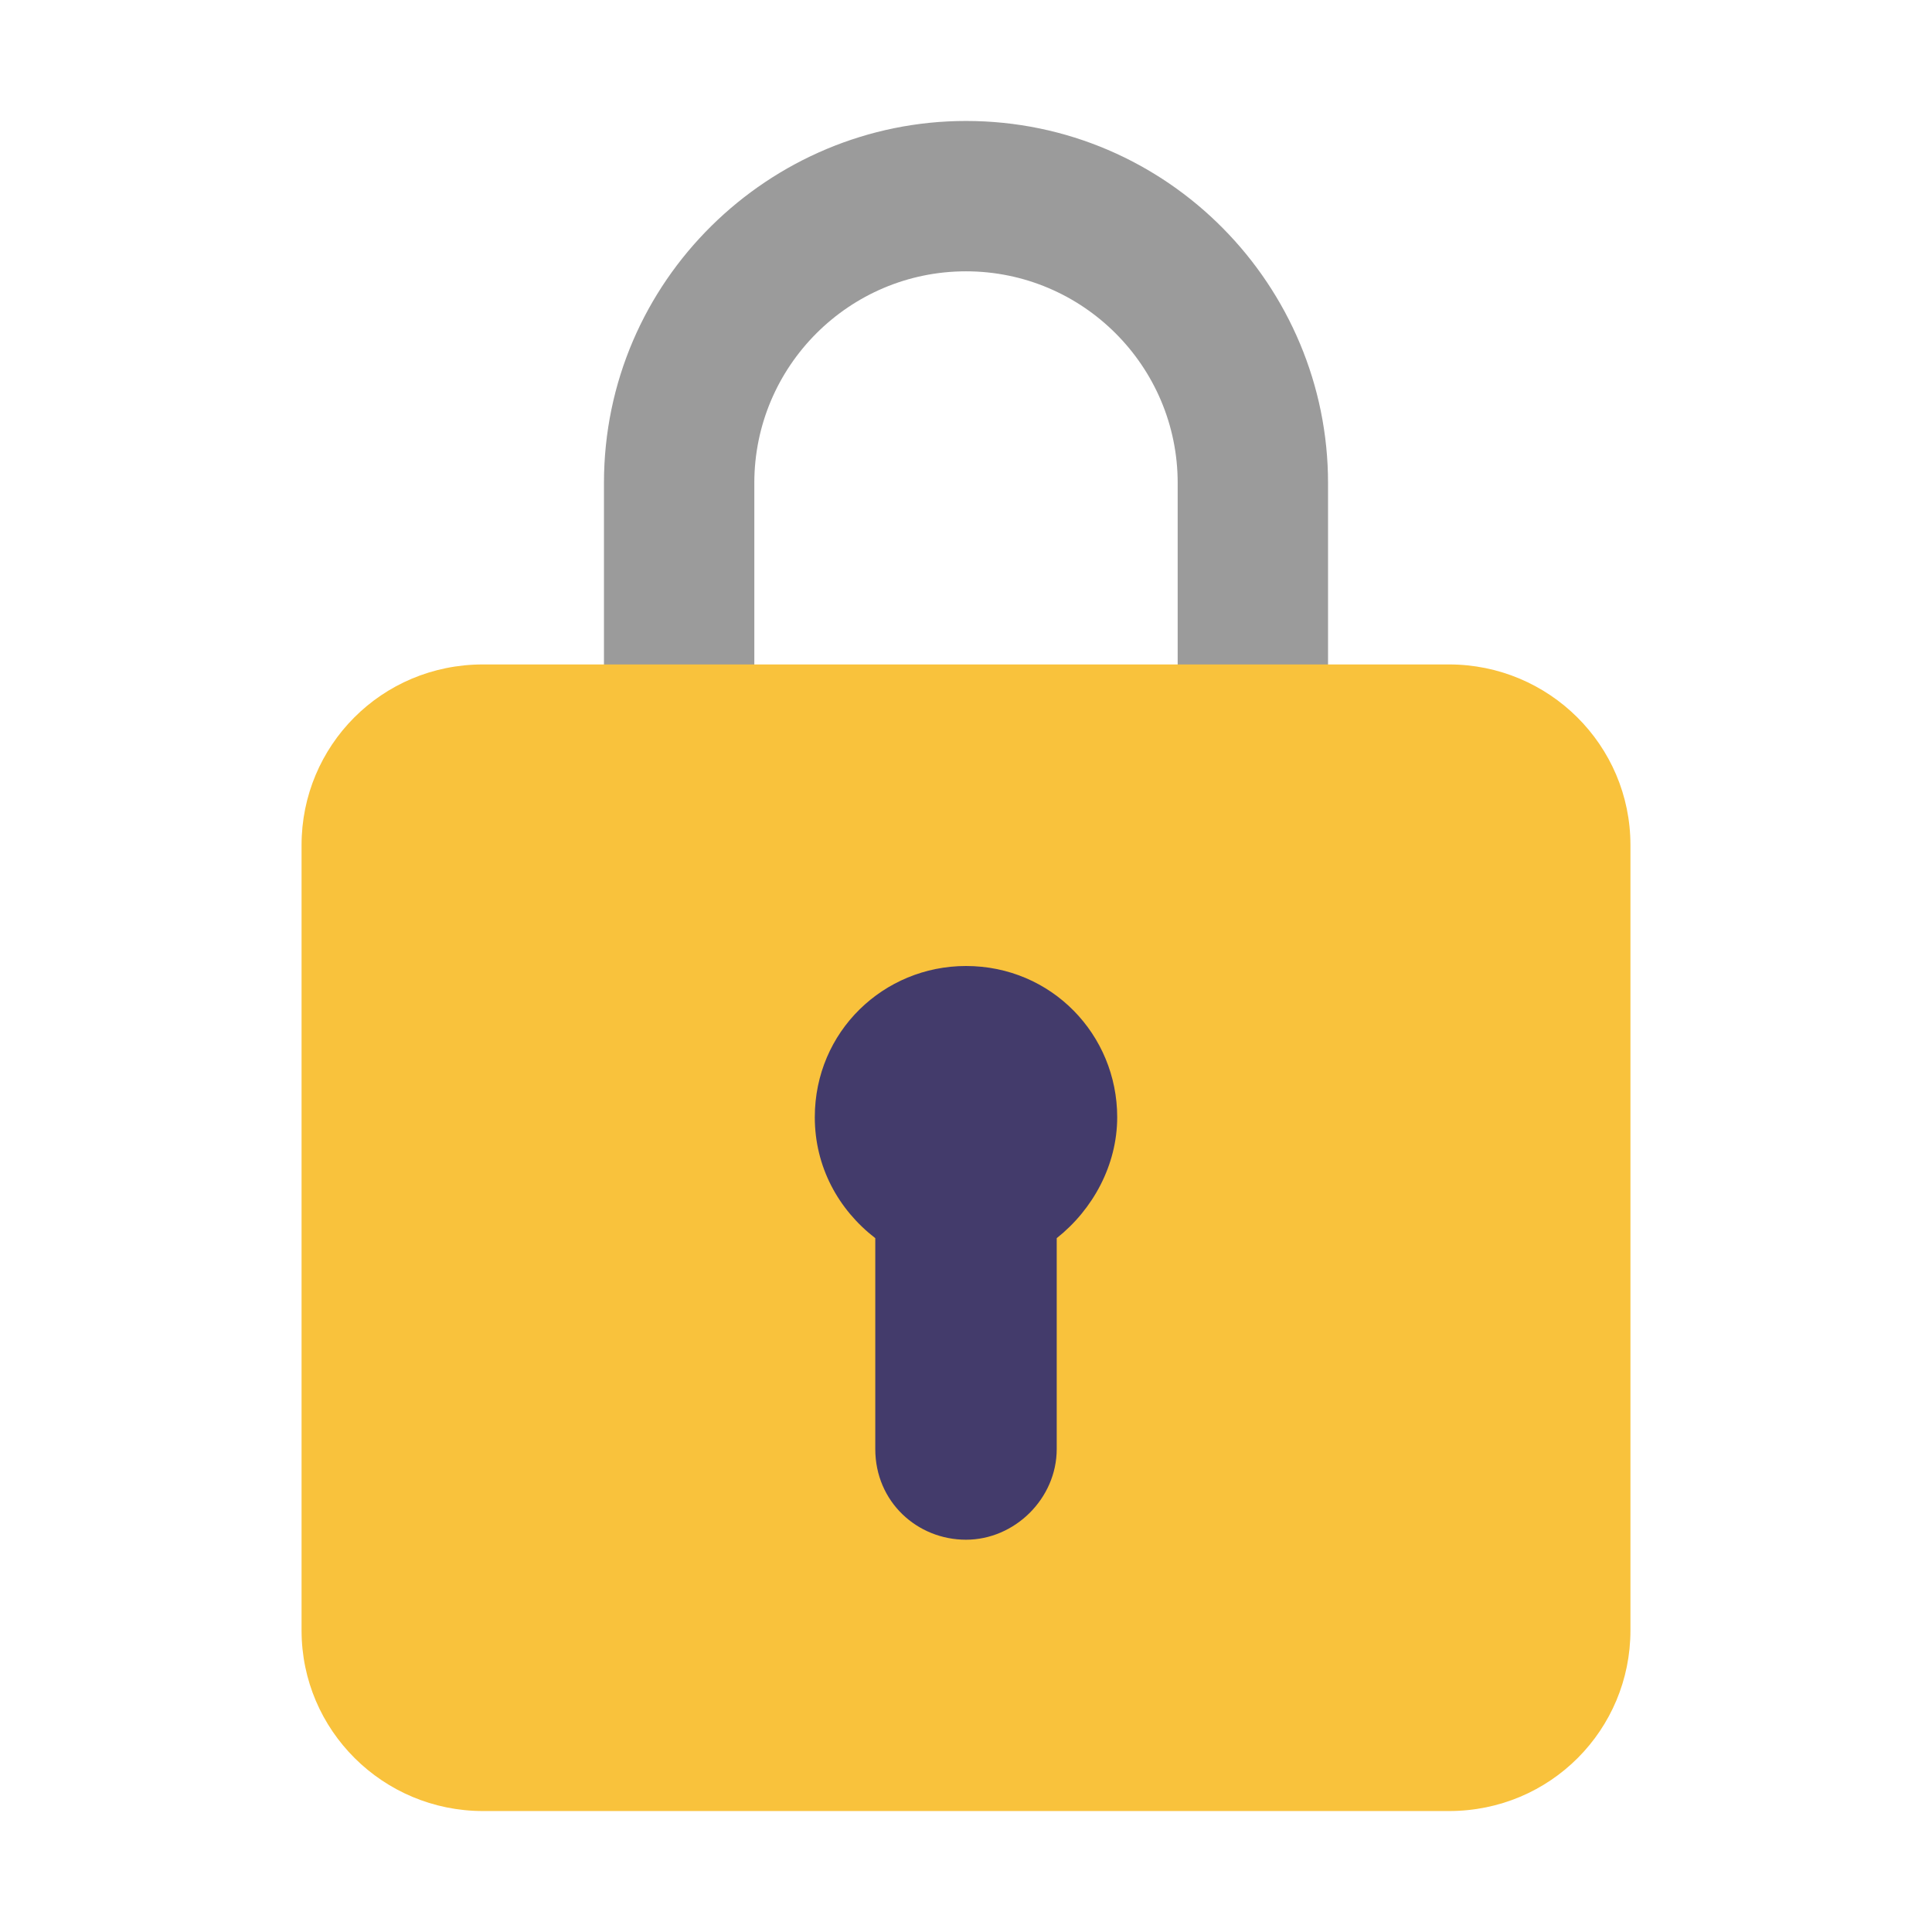<svg version="1.1" xmlns="http://www.w3.org/2000/svg" viewBox="0 0 2300 2300"><g transform="scale(1,-1) translate(-256, -1869)">
		<path d="M1406 647c234 0 431 190 431 431l0 216c0 234-190 431-431 431-234 0-431-190-431-431l0-216c0-234 190-431 431-431 z M1406 827c-138 0-252 110-252 251l0 216c0 139 113 252 252 252 139 0 252-113 252-252l0-216c0-138-111-251-252-251 z" fill="#9B9B9B"/>
		<path d="M1981-287c121 0 216 97 216 215l0 935c0 119-97 215-216 215l-1150 0c-121 0-216-97-216-215l0-935c0-119 97-215 216-215l1150 0 z" fill="#F9C23C"/>
		<path d="M1406 36c58 0 108 49 108 108l0 251c43 34 72 87 72 144 0 98-78 180-180 180-98 0-180-78-180-180 0-59 28-110 72-144l0-251c0-63 50-108 108-108 z" fill="#433B6B"/>
	</g></svg>
